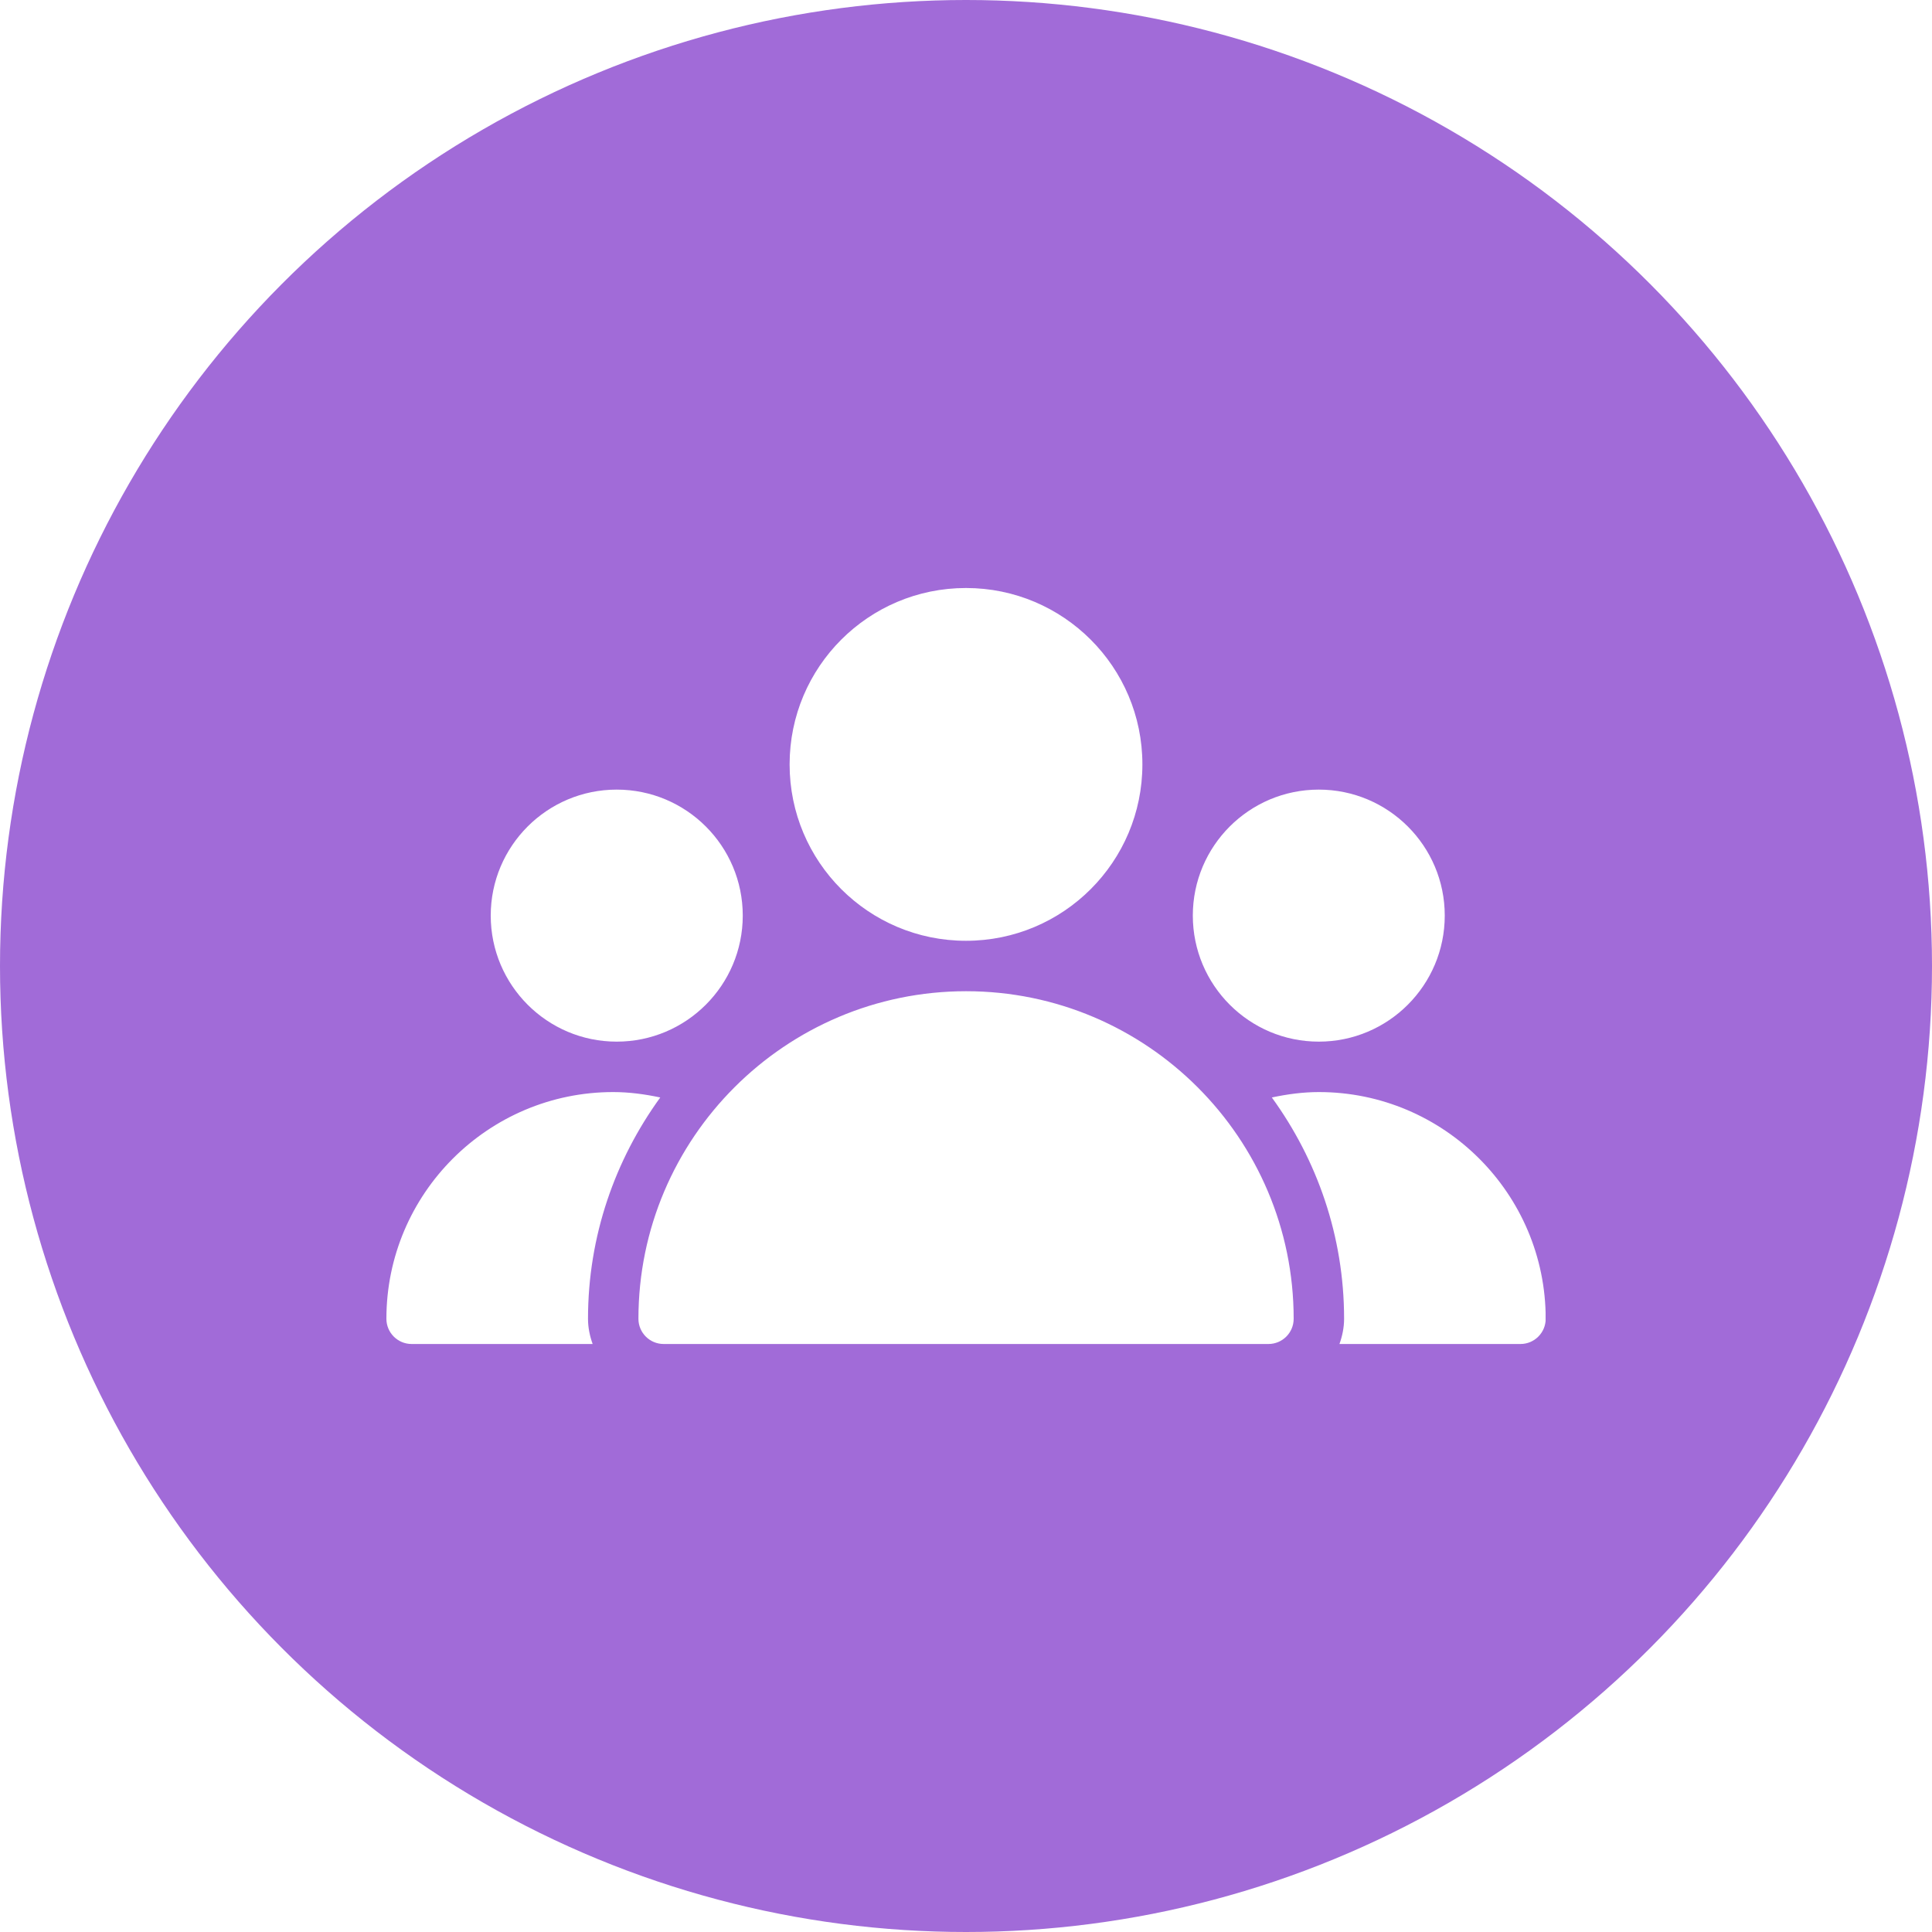 <svg width="20" height="20" viewBox="0 0 20 20" fill="none" xmlns="http://www.w3.org/2000/svg">
    <circle cx="10" cy="10" r="10" fill="#A16BD8"/>
    <g clip-path="url(#clip0_8991_16886)">
        <g filter="url(#filter0_d_8991_16886)">
            <path fill-rule="evenodd" clip-rule="evenodd" d="M11.826 7.913C11.826 8.922 11.008 9.739 10 9.739C8.991 9.739 8.174 8.922 8.174 7.913C8.174 6.904 8.991 6.087 10 6.087C11.008 6.087 11.826 6.904 11.826 7.913ZM14.956 9.478C14.956 10.198 14.372 10.783 13.652 10.783C12.932 10.783 12.348 10.198 12.348 9.478C12.348 8.758 12.932 8.174 13.652 8.174C14.372 8.174 14.956 8.758 14.956 9.478ZM6.384 10.783C7.105 10.783 7.689 10.198 7.689 9.478C7.689 8.758 7.105 8.174 6.384 8.174C5.664 8.174 5.08 8.758 5.08 9.478C5.08 10.198 5.664 10.783 6.384 10.783ZM6.609 13.652C6.609 11.782 8.131 10.261 10.001 10.261C11.871 10.261 13.392 11.782 13.392 13.652C13.392 13.796 13.275 13.913 13.131 13.913H6.87C6.726 13.913 6.609 13.796 6.609 13.652ZM6.835 11.361C6.675 11.327 6.513 11.305 6.348 11.305C5.053 11.305 4 12.358 4 13.652C4 13.796 4.117 13.913 4.261 13.913H6.135C6.106 13.832 6.087 13.744 6.087 13.652C6.087 12.796 6.367 12.006 6.835 11.361ZM13.166 11.361C13.326 11.327 13.488 11.305 13.653 11.305C14.947 11.305 16.001 12.358 16.001 13.652C16.001 13.796 15.884 13.913 15.74 13.913H13.866C13.895 13.832 13.914 13.744 13.914 13.652C13.914 12.796 13.634 12.006 13.166 11.361Z" fill="white"/>
        </g>
    </g>
    <defs>
        <filter id="filter0_d_8991_16886" x="3" y="5.087" width="14" height="9.826" filterUnits="userSpaceOnUse" color-interpolation-filters="sRGB">
            <feFlood flood-opacity="0" result="BackgroundImageFix"/>
            <feColorMatrix in="SourceAlpha" type="matrix" values="0 0 0 0 0 0 0 0 0 0 0 0 0 0 0 0 0 0 127 0" result="hardAlpha"/>
            <feOffset/>
            <feGaussianBlur stdDeviation="0.5"/>
            <feComposite in2="hardAlpha" operator="out"/>
            <feColorMatrix type="matrix" values="0 0 0 0 0 0 0 0 0 0 0 0 0 0 0 0 0 0 0.4 0"/>
            <feBlend mode="normal" in2="BackgroundImageFix" result="effect1_dropShadow_8991_16886"/>
            <feBlend mode="normal" in="SourceGraphic" in2="effect1_dropShadow_8991_16886" result="shape"/>
        </filter>
        <clipPath id="clip0_8991_16886">
            <rect width="12" height="12" fill="white" transform="translate(4 4)"/>
        </clipPath>
    </defs>
</svg>
